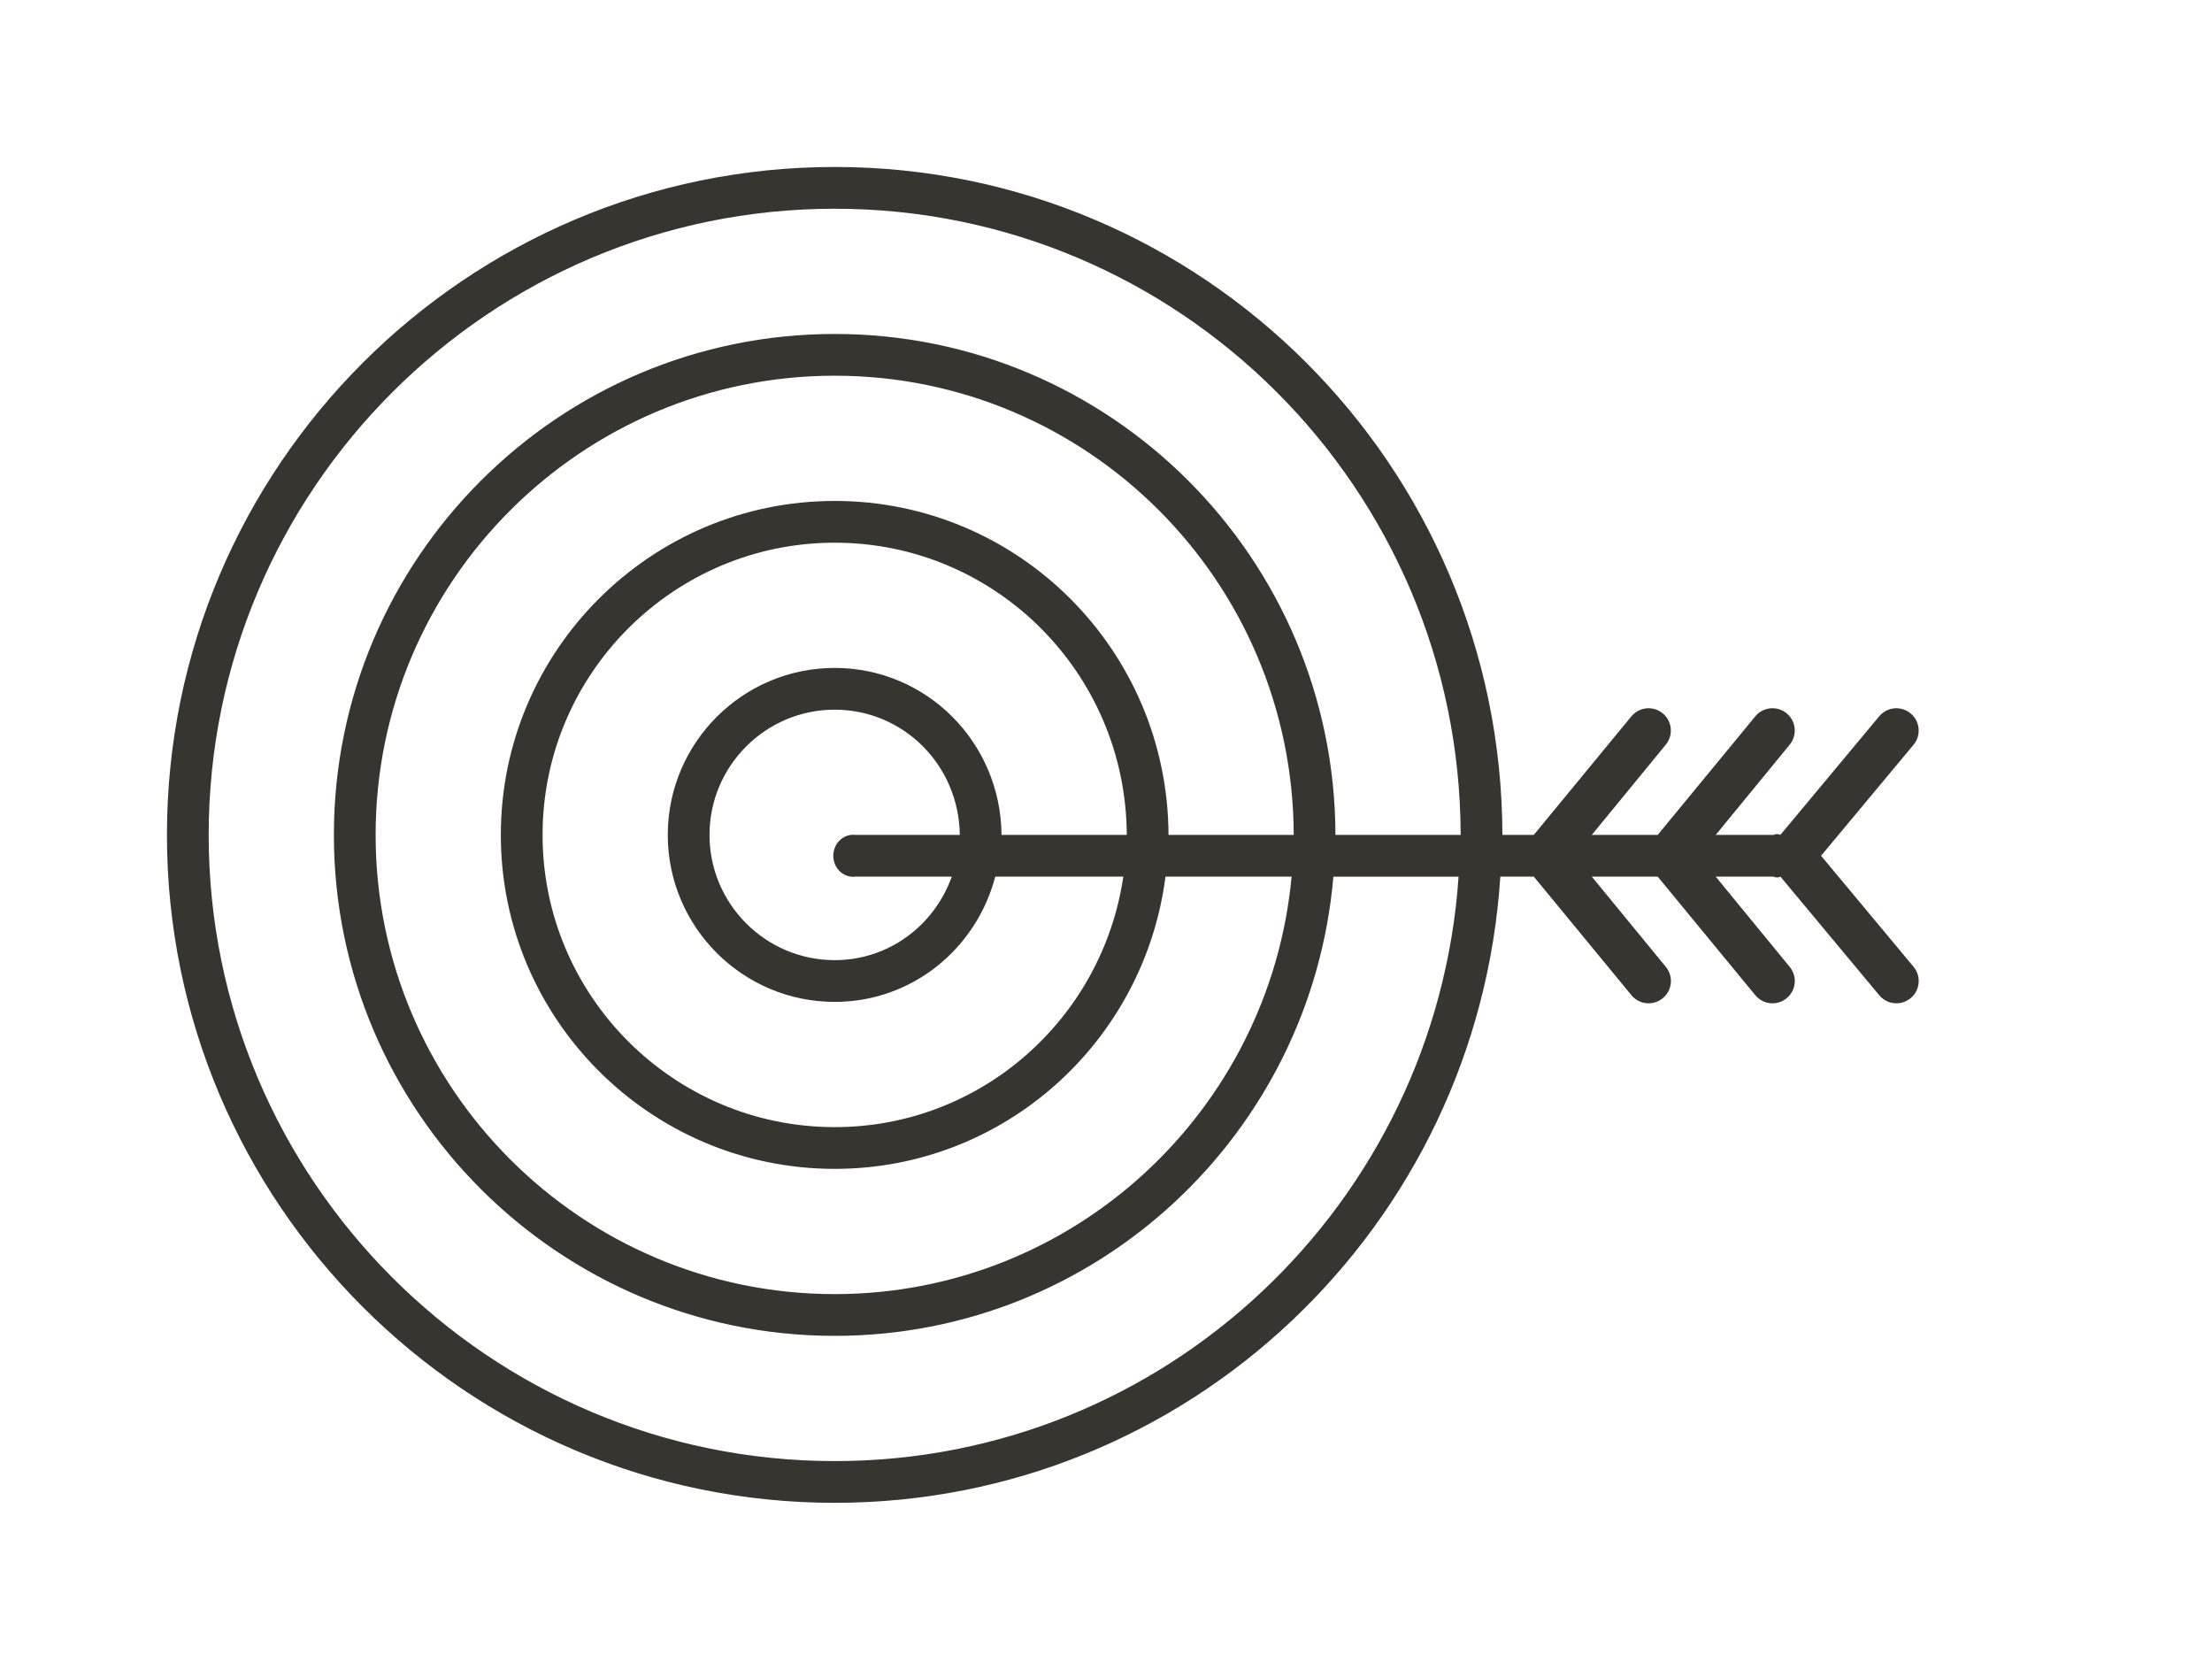 <!-- Generated by IcoMoon.io -->
<svg version="1.1" xmlns="http://www.w3.org/2000/svg" width="53" height="40" viewBox="0 0 53 40">
<title>el-traget</title>
<path fill="#37352f" d="M45.779 17.090c-0.225-0.189-0.562-0.159-0.752 0.068l-2.367 2.84c-0.051-0.016-0.103-0.032-0.16 0.002h-1.391l1.77-2.158c0.189-0.227 0.158-0.563-0.068-0.752s-0.563-0.159-0.752 0.068l-2.34 2.842h-1.579l1.77-2.158c0.189-0.227 0.158-0.563-0.068-0.752-0.225-0.189-0.562-0.159-0.752 0.068l-2.34 2.842h-0.752c-0.019-8.841-7.187-16-15.998-16-8.822 0-16 7.178-16 16s7.178 16 16 16c8.473 0 15.41-6.626 15.948-15h0.803l2.34 2.842c0.105 0.127 0.258 0.192 0.41 0.192 0.121 0 0.242-0.040 0.342-0.124 0.227-0.188 0.258-0.525 0.068-0.752l-1.771-2.158h1.579l2.34 2.842c0.105 0.127 0.258 0.192 0.41 0.192 0.121 0 0.242-0.040 0.342-0.124 0.227-0.188 0.258-0.525 0.068-0.752l-1.77-2.158h1.391c0.057 0.034 0.109 0.018 0.161 0.002l2.367 2.84c0.105 0.127 0.258 0.192 0.41 0.192 0.121 0 0.242-0.040 0.342-0.124 0.227-0.188 0.258-0.525 0.068-0.752l-2.215-2.658 2.215-2.658c0.189-0.227 0.158-0.564-0.069-0.752zM20 35c-8.271 0-15-6.729-15-15s6.729-15 15-15c8.26 0 14.979 6.71 14.998 15h-3c-0.018-6.635-5.392-12-11.998-12-6.617 0-12 5.383-12 12s5.383 12 12 12c6.268 0 11.421-4.832 11.948-11h3c-0.535 7.823-7.026 14-14.948 14zM27.998 20c-0.018-4.429-3.598-8-7.998-8-4.411 0-8 3.589-8 8s3.589 8 8 8c4.060 0 7.416-3.043 7.925-7h3.022c-0.523 5.616-5.231 10-10.947 10-6.065 0-11-4.935-11-11s4.935-11 11-11c6.054 0 10.98 4.916 10.998 11h-3zM23.997 20c-0.019-2.224-1.802-4-3.997-4-2.206 0-4 1.794-4 4s1.794 4 4 4c1.846 0 3.388-1.263 3.847-3h3.068c-0.503 3.404-3.408 6-6.915 6-3.859 0-7-3.141-7-7s3.141-7 7-7c3.848 0 6.98 3.122 6.998 7h-3.001zM20.5 21h2.305c-0.423 1.178-1.516 2-2.805 2-1.654 0-3-1.346-3-3s1.346-3 3-3c1.643 0 2.978 1.328 2.997 3h-2.497c-0.295-0.034-0.534 0.205-0.534 0.5s0.239 0.534 0.534 0.5z"></path>
</svg>
